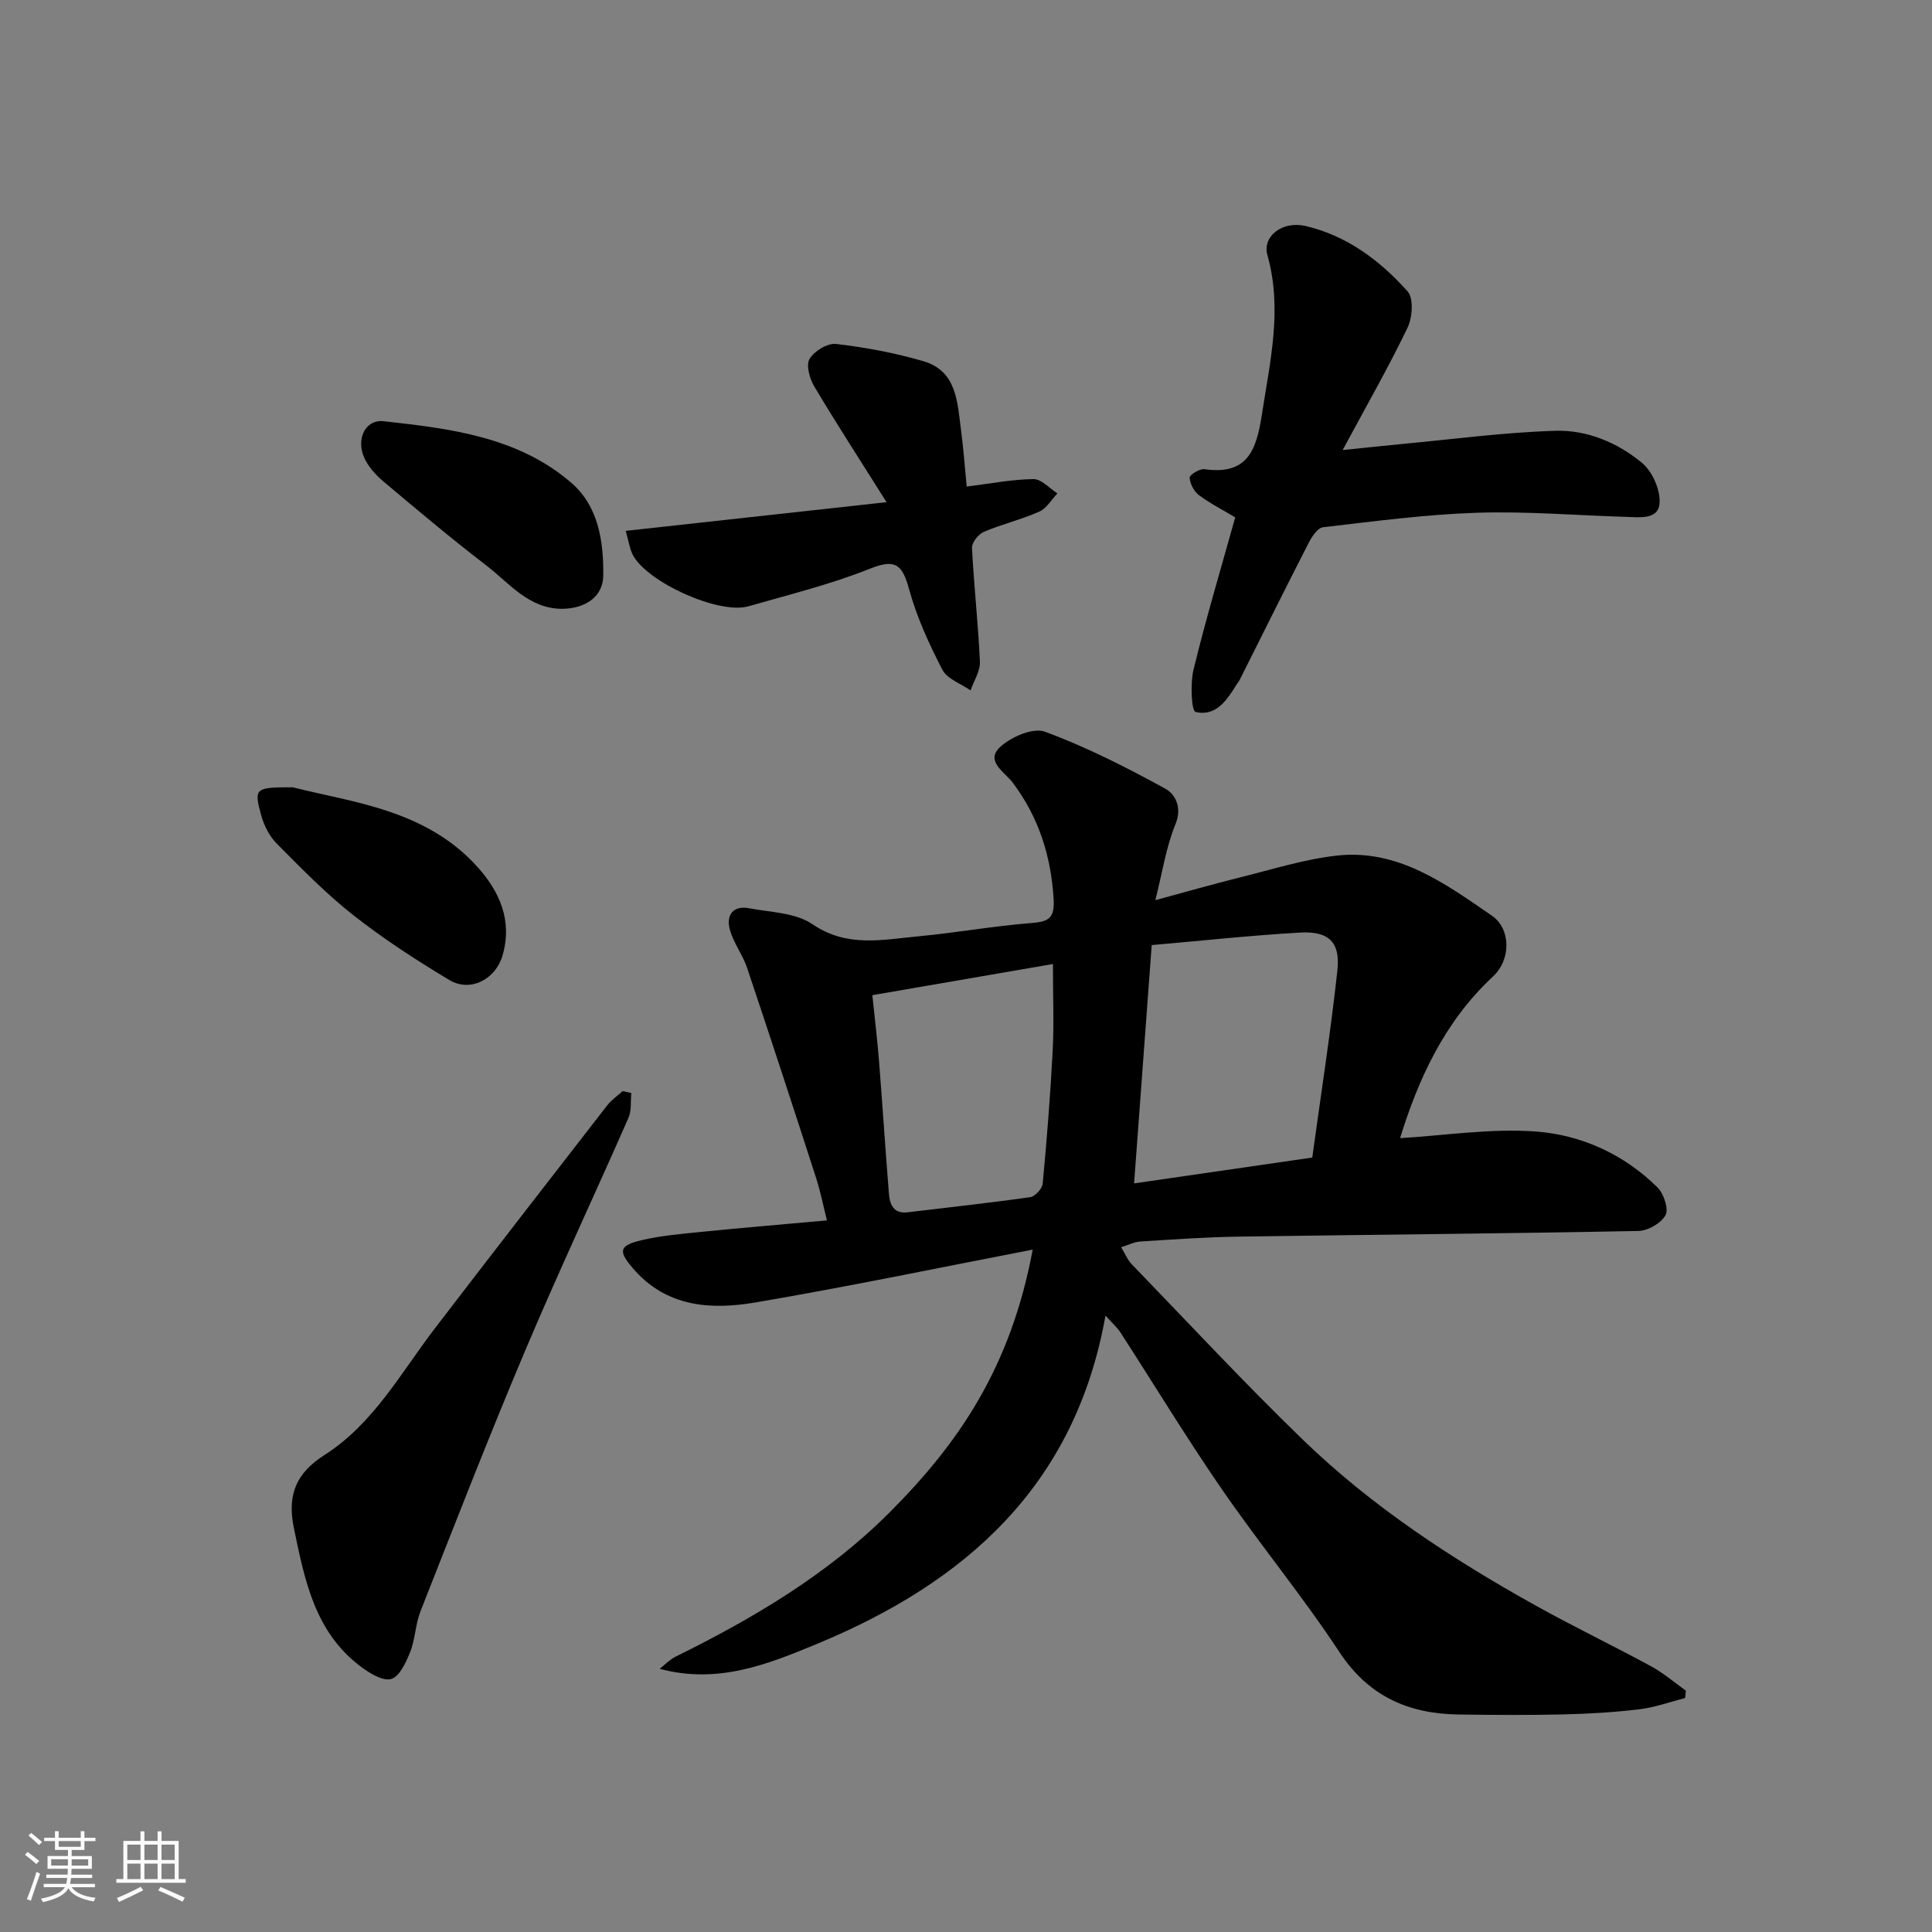 <svg enable-background="new 0 0 400 400" viewBox="0 0 400 400" xmlns="http://www.w3.org/2000/svg"><rect x="0" y="0" width="400" height="400" fill="#808080" stroke="none"/><path d="m5.17 384 .55-.58c.85.61 1.65 1.24 2.4 1.87l-.59.64c-.83-.73-1.62-1.38-2.36-1.93m1.22 9.53-.82-.34c.71-1.76 1.37-3.64 1.98-5.63.24.13.5.25.76.36-.6 1.67-1.24 3.54-1.92 5.61m-.5-13.5.57-.54c.56.44 1.31 1.06 2.26 1.87l-.64.64c-.68-.66-1.41-1.32-2.19-1.97m3.25.46h2.24v-1.36h.77v1.36h4.57v-1.36h.76v1.36h2.28v.69h-2.28v1.84h-2.64v1.26h4.18v2.64h-4.21c0 .45-.02.86-.05 1.21h4.32v.69h-4.38c-.04.34-.1.75-.19 1.22h5.15v.69h-4.82c.87 1.19 2.51 1.92 4.93 2.19-.17.31-.3.57-.37.76-2.77-.49-4.52-1.41-5.26-2.76-.56 1.26-2.3 2.23-5.24 2.9-.12-.24-.26-.48-.43-.72 2.73-.55 4.38-1.34 4.96-2.38h-4.38v-.69h4.65c.1-.38.17-.79.21-1.22h-4.32v-.69h4.4c.03-.34.05-.75.05-1.21h-4.2v-2.64h4.23v-1.26h-2.69v-1.84h-2.24zm1.46 4.46v1.29h3.45c.01-.4.02-.57.01-.53v-.32-.45h-3.46zm1.55-2.59h4.57v-1.19h-4.57zm6.11 2.59h-3.42v.77c-.01.19-.01.37-.02.53h3.44z" fill="#fafafa"/><path d="m32.63 379.16h.82v1.98h3.54v7.89h1.46v.78h-14.37v-.78h1.46v-7.89h3.54v-1.98h.82v1.98h2.73zm-3.49 11.48.5.73c-1.61.82-3.28 1.63-5 2.41-.13-.27-.28-.55-.44-.82 1.75-.72 3.4-1.49 4.94-2.32m-2.78-5.55h2.73v-3.18h-2.73zm0 3.95h2.73v-3.2h-2.73zm3.54-3.95h2.73v-3.18h-2.73zm0 3.95h2.73v-3.2h-2.73zm7.89 4.68c-1.84-.92-3.51-1.7-5.02-2.32l.45-.73c1.89.8 3.57 1.55 5.04 2.23zm-1.62-11.81h-2.73v3.18h2.73zm-2.73 7.13h2.73v-3.2h-2.73z" fill="#fafafa"/><g fill="#000001"><path d="m348.88 351.56c-3.15.8-6.26 1.95-9.47 2.33-5.23.63-10.52.94-15.79 1.06-7.19.17-14.4.12-21.59.02-10.39-.14-18.66-3.73-24.72-12.93-7.63-11.58-16.51-22.34-24.38-33.77-7.3-10.6-13.99-21.63-20.98-32.44-.6-.93-1.48-1.69-3.07-3.46-6.28 35.29-29 55.24-59.68 67.96-10.26 4.25-20.56 8.41-32.62 5.18 1.09-.85 2.08-1.92 3.3-2.52 16.07-7.93 31.46-17.03 44.18-29.74 14.45-14.45 25.18-30.1 29.75-54.53-19.39 3.74-38.34 7.7-57.41 10.94-9.28 1.58-18.5.98-25.41-7.13-2.97-3.48-2.88-4.64 1.79-5.75 4.11-.97 8.38-1.32 12.6-1.75 8.34-.84 16.69-1.53 25.83-2.36-.76-3.02-1.33-5.95-2.24-8.77-4.7-14.54-9.44-29.06-14.3-43.54-.92-2.73-2.82-5.15-3.57-7.91-.8-2.95.64-5.04 4.02-4.4 4.45.84 9.59.91 13.08 3.29 7.16 4.9 14.49 3.21 21.89 2.52 7.82-.73 15.58-2.14 23.41-2.75 3.65-.28 4.89-1.01 4.64-5.05-.56-8.93-3.1-16.89-8.5-24.07-1.56-2.07-5.72-4.39-2.62-7.29 2.26-2.12 6.86-4.12 9.32-3.21 8.61 3.18 16.89 7.39 24.96 11.82 1.92 1.05 3.53 3.77 2.08 7.3-1.95 4.73-2.71 9.95-4.18 15.76 6.15-1.66 11.87-3.31 17.64-4.74 6.62-1.64 13.21-3.74 19.94-4.49 12.67-1.4 22.46 5.81 32.15 12.48 3.8 2.62 4.03 8.97.15 12.58-10.2 9.49-15.53 21.54-19.21 33.44 9.1-.53 18.64-2.05 28.02-1.38 9.47.68 18.31 4.7 25.27 11.58 1.3 1.29 2.36 4.45 1.67 5.74-.9 1.67-3.65 3.24-5.64 3.28-27.59.54-55.19.76-82.79 1.17-6.77.1-13.54.59-20.3 1.01-1.23.08-2.43.7-3.98 1.18.81 1.34 1.31 2.61 2.18 3.51 11.78 12.19 23.32 24.62 35.5 36.4 14.31 13.84 30.9 24.69 48.25 34.34 7.85 4.37 15.97 8.27 23.87 12.56 2.53 1.38 4.76 3.32 7.12 5-.06.52-.11 1.02-.16 1.53zm-77.19-111.9c1.77-12.92 3.79-25.79 5.2-38.73.64-5.92-1.79-8.2-7.82-7.85-10.26.6-20.49 1.71-30.62 2.59-1.25 16.88-2.44 32.91-3.65 49.34 12.44-1.8 24.16-3.51 36.89-5.35zm-53.69-40.07c-11.88 2.05-24.4 4.21-37.39 6.45.52 5.02 1.03 9.25 1.37 13.49.73 9.19 1.32 18.4 2.06 27.59.18 2.26.95 4.23 3.9 3.87 8.45-1.02 16.92-1.93 25.35-3.13 1.01-.14 2.49-1.76 2.59-2.8.86-9.18 1.59-18.37 2.07-27.58.28-5.4.05-10.83.05-17.89z"/><path d="m255.74 107.11c-2.56-1.53-5.2-2.87-7.53-4.61-1.02-.77-1.82-2.35-1.91-3.62-.04-.53 2.08-1.89 3.06-1.74 8.92 1.28 10.76-3.92 11.9-11.31 1.7-11.02 4.29-21.86 1.14-33.03-1.08-3.85 3.07-7.13 7.89-6.01 8.58 2 15.43 7.15 21.14 13.54 1.28 1.43 1 5.42-.02 7.53-3.94 8.19-8.46 16.09-13.43 25.32 4.91-.5 8.52-.9 12.14-1.24 10.62-.99 21.23-2.42 31.88-2.75 6.56-.21 12.92 2.45 17.97 6.65 2.15 1.79 3.85 5.65 3.62 8.4-.28 3.43-4.23 2.85-7.02 2.77-10.27-.31-20.55-1.18-30.79-.85-10.65.35-21.26 1.77-31.86 3-1.11.13-2.31 1.93-2.96 3.21-4.84 9.44-9.56 18.95-14.32 28.44-.15.29-.39.54-.56.82-2.02 3.28-4.34 6.81-8.56 5.76-.85-.21-1.11-5.93-.4-8.81 2.54-10.42 5.61-20.68 8.62-31.47z"/><path d="m130.71 226.3c-.18 1.72.07 3.62-.59 5.13-7.14 16.26-14.7 32.34-21.6 48.7-7.46 17.68-14.41 35.58-21.45 53.43-1.06 2.69-1.09 5.78-2.15 8.47-.85 2.14-2.21 5.11-3.94 5.59-1.76.49-4.52-1.23-6.36-2.62-9.45-7.15-11.53-17.8-13.77-28.6-1.45-7 .52-11.45 6.35-15.17 10.12-6.46 15.76-16.96 22.82-26.18 11.83-15.45 23.76-30.82 35.69-46.19.88-1.13 2.13-1.98 3.21-2.96.59.12 1.19.26 1.79.4z"/><path d="m129.55 109.91c17.82-1.96 35.1-3.86 54-5.94-5.55-8.82-10.39-16.28-14.94-23.92-.97-1.62-1.77-4.43-1.01-5.72.96-1.63 3.73-3.33 5.5-3.12 6.09.71 12.19 1.85 18.07 3.57 6.97 2.04 7.03 8.52 7.8 14.26.52 3.88.79 7.79 1.17 11.7 4.85-.6 9.33-1.49 13.83-1.55 1.64-.02 3.31 1.92 4.96 2.96-1.25 1.3-2.26 3.12-3.78 3.79-3.7 1.64-7.7 2.57-11.42 4.16-1.14.48-2.54 2.22-2.49 3.31.39 7.87 1.29 15.71 1.64 23.57.09 1.96-1.25 3.97-1.93 5.96-2-1.4-4.85-2.36-5.84-4.28-2.76-5.32-5.31-10.89-6.89-16.66-1.39-5.07-2.77-6.4-8.13-4.25-8.12 3.25-16.71 5.35-25.15 7.78-6.09 1.75-21.08-5.02-23.96-10.72-.62-1.25-.81-2.73-1.43-4.9z"/><path d="m60.61 163c12.35 3.14 27.55 4.59 38.25 16.5 4.56 5.08 7.29 11.08 5.18 18.34-1.42 4.87-6.61 7.7-11.03 5.05-6.83-4.1-13.57-8.47-19.82-13.38-5.7-4.48-10.81-9.73-15.93-14.89-1.51-1.52-2.61-3.75-3.19-5.84-1.53-5.63-1.29-5.78 6.54-5.78z"/><path d="m116.36 126.05c-6.91-.03-10.91-5.32-15.7-9-7.26-5.57-14.28-11.48-21.28-17.37-1.59-1.34-3.13-3.05-3.97-4.92-1.73-3.86.21-7.97 4.03-7.55 13.75 1.52 27.73 3.21 38.78 12.69 5.68 4.87 6.76 12.15 6.68 19.29-.06 4.32-3.65 6.82-8.54 6.86z"/></g></svg>